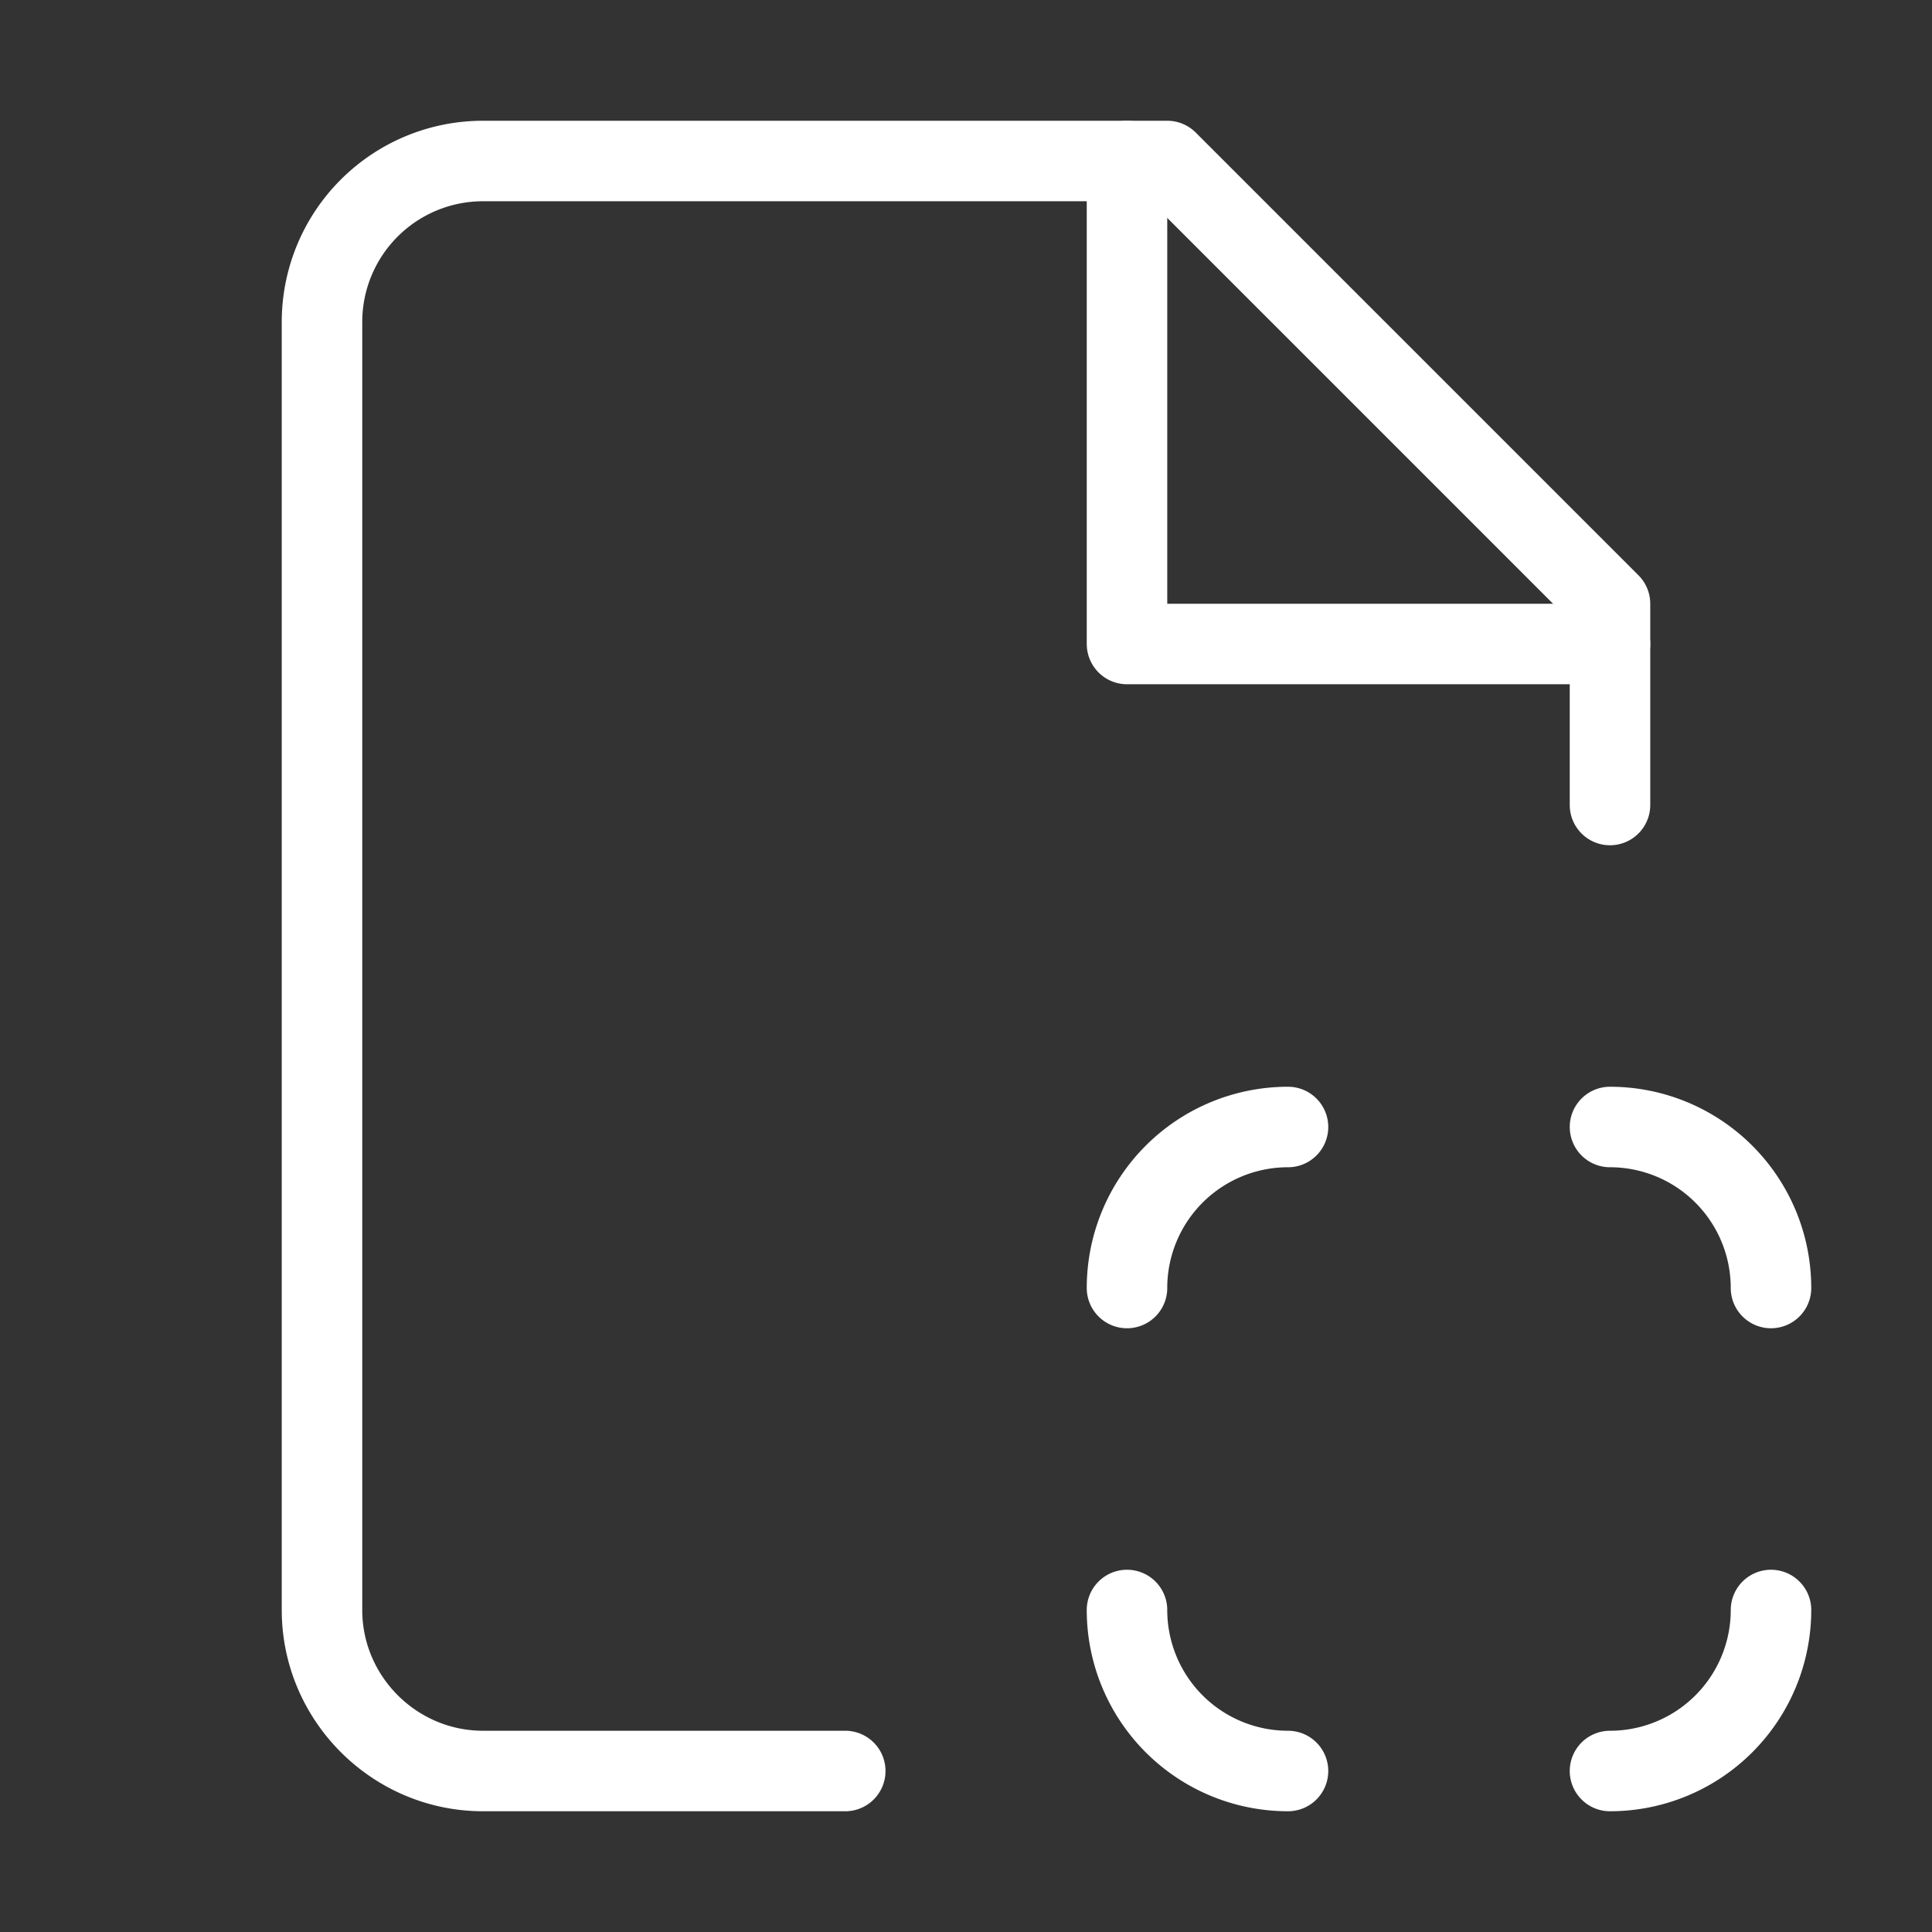 <svg xmlns="http://www.w3.org/2000/svg" width="24" height="24" viewBox="0 0 24 24" fill="none" stroke="white" stroke-width="1" stroke-linecap="round" stroke-linejoin="round">
  <rect x="0" y="0" width="24" height="24" fill="#333333" stroke="none"/>
  <path d="M20 10V7.5L14.5 2H6a2 2 0 0 0-2 2v16c0 1.1.9 2 2 2h4.5"></path>
  <polyline points="14 2 14 8 20 8"></polyline>
  <path d="M16 22a2 2 0 0 1-2-2"></path>
  <path d="M20 22a2 2 0 0 0 2-2"></path>
  <path d="M20 14a2 2 0 0 1 2 2"></path>
  <path d="M16 14a2 2 0 0 0-2 2"></path>

</svg>

